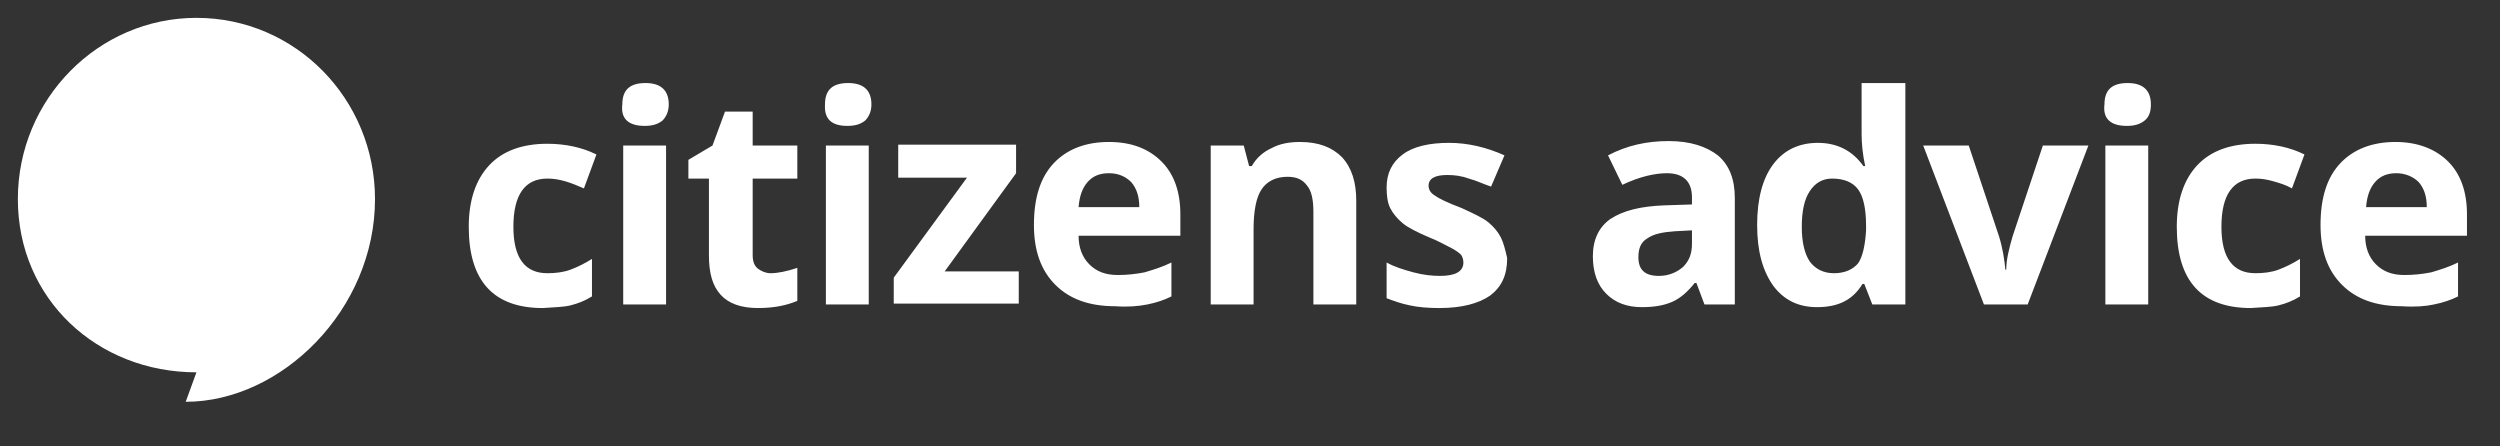 <?xml version="1.0" encoding="utf-8"?>
<!-- Generator: Adobe Illustrator 15.0.0, SVG Export Plug-In  -->
<!DOCTYPE svg PUBLIC "-//W3C//DTD SVG 1.0//EN" "http://www.w3.org/TR/2001/REC-SVG-20010904/DTD/svg10.dtd">
<svg version="1.0"
	 xmlns="http://www.w3.org/2000/svg" xmlns:xlink="http://www.w3.org/1999/xlink" xmlns:a="http://ns.adobe.com/AdobeSVGViewerExtensions/3.0/"
	 x="0px" y="0px" width="280px" height="50px" viewBox="-2 -2 280 50" overflow="visible" enable-background="new -2 -2 280 50"
	 xml:space="preserve">
<rect x="-2" y="-2" width="280" height="50" fill="#333333" stroke="none"/>
<defs>
</defs>
<path fill="#FFFFFF" d="M40,20.3C40,32.7,29.5,43,18.8,43l1.2-3.3c-11.1,0-20-8.2-20-19.4S9,0,20,0C31.1,0,40,9.1,40,20.3"/>
<path fill="#FFFFFF" d="M192.3,32.1V20.2c0-2.101-0.6-3.7-1.9-4.8c-1.3-1-3.1-1.601-5.5-1.601c-2.5,0-4.7,0.5-6.8,1.601l1.6,3.3
	c1.9-0.9,3.6-1.3,5-1.3c1.8,0,2.8,0.899,2.8,2.699V20.9l-3.1,0.1c-2.7,0.1-4.6,0.6-6,1.5c-1.3,0.9-2,2.3-2,4.2
	c0,1.8,0.5,3.2,1.5,4.2s2.3,1.5,4,1.5c1.4,0,2.5-0.2,3.4-0.601c0.9-0.399,1.7-1.1,2.5-2.1h0.2l0.9,2.399H192.3L192.3,32.1z
	 M187.5,25.3c0,1.101-0.3,1.9-1,2.601c-0.7,0.6-1.6,1-2.7,1c-1.6,0-2.3-0.7-2.3-2.101c0-1,0.3-1.7,1-2.1c0.7-0.5,1.7-0.7,3.1-0.8
	l1.9-0.101V25.3L187.5,25.3z M206.6,29.8h0.2l0.9,2.3h3.7V7.3h-4.9V13c0,1,0.1,2.2,0.4,3.6h-0.2c-1.2-1.699-2.9-2.6-5.1-2.6
	c-2.1,0-3.8,0.8-5,2.4c-1.2,1.6-1.8,3.899-1.8,6.8c0,2.899,0.6,5.1,1.8,6.8c1.2,1.6,2.8,2.4,4.9,2.4
	C203.9,32.4,205.5,31.6,206.6,29.8 M200.7,27.3c-0.6-0.899-0.9-2.2-0.9-3.899c0-1.801,0.3-3.101,0.9-4c0.6-0.9,1.4-1.4,2.5-1.4
	c1.3,0,2.3,0.4,2.9,1.2c0.6,0.8,0.9,2.2,0.9,4.1v0.5c-0.1,1.7-0.4,3-0.9,3.7c-0.6,0.7-1.5,1.1-2.7,1.1S201.3,28.1,200.7,27.3
	 M225.1,32.1l6.8-17.8h-5.1l-3.4,10.2c-0.4,1.4-0.7,2.6-0.7,3.7h-0.1c-0.1-1.101-0.3-2.4-0.7-3.7l-3.4-10.2h-5.1l6.8,17.8H225.1z
	 M236.2,12.1c0.9,0,1.5-0.199,2-0.6s0.7-1,0.7-1.8c0-1.601-0.9-2.4-2.6-2.4c-1.8,0-2.6,0.8-2.6,2.4
	C233.5,11.3,234.4,12.1,236.2,12.1 M238.6,14.3h-4.8v17.8h4.8V14.3z M253.2,32.2c0.8-0.2,1.6-0.5,2.4-1V27c-0.8,0.5-1.6,0.9-2.4,1.2
	c-0.8,0.3-1.7,0.399-2.6,0.399c-2.5,0-3.8-1.699-3.8-5.199c0-3.601,1.3-5.4,3.8-5.4c0.7,0,1.3,0.1,2,0.3c0.7,0.2,1.4,0.4,2.1,0.8
	l1.4-3.8c-1.6-0.8-3.5-1.2-5.5-1.2c-2.8,0-5,0.801-6.5,2.4s-2.3,3.9-2.3,6.9c0,6.1,2.8,9.1,8.3,9.1
	C251.4,32.4,252.4,32.4,253.2,32.2 M268.9,18.4c0.6,0.699,0.9,1.6,0.9,2.8H263c0.1-1.2,0.4-2.101,1-2.8c0.6-0.7,1.4-1,2.4-1
	S268.3,17.8,268.9,18.4 M270.6,32.1c1-0.199,1.9-0.5,2.7-0.899v-3.8c-1,0.5-2,0.8-3,1.1c-1,0.2-2,0.3-3,0.3
	c-1.4,0-2.4-0.399-3.2-1.2c-0.8-0.8-1.2-1.899-1.2-3.199h11.4V22c0-2.5-0.7-4.5-2.1-5.9c-1.4-1.399-3.4-2.199-5.9-2.199
	c-2.6,0-4.7,0.8-6.2,2.399c-1.5,1.601-2.2,3.9-2.2,6.9c0,2.899,0.8,5.1,2.4,6.7c1.6,1.6,3.8,2.399,6.7,2.399
	C268.5,32.4,269.7,32.3,270.6,32.1"/>
<path fill="#FFFFFF" d="M61.9,32.2c0.8-0.2,1.6-0.5,2.4-1V27c-0.8,0.5-1.6,0.9-2.4,1.2S60.2,28.6,59.3,28.6
	c-2.5,0-3.8-1.699-3.8-5.199c0-3.601,1.3-5.4,3.8-5.4c0.7,0,1.3,0.1,2,0.3c0.7,0.2,1.4,0.5,2.1,0.8l1.4-3.8
	c-1.6-0.8-3.5-1.2-5.5-1.2c-2.8,0-5,0.801-6.5,2.4s-2.3,3.9-2.3,6.9c0,6.1,2.8,9.1,8.3,9.1C60.1,32.4,61.1,32.4,61.9,32.2
	 M70.2,12.1c0.9,0,1.5-0.199,2-0.6c0.4-0.4,0.7-1,0.7-1.8c0-1.601-0.9-2.4-2.6-2.4c-1.8,0-2.6,0.8-2.6,2.4
	C67.5,11.3,68.4,12.1,70.2,12.1 M72.6,14.3h-4.8v17.8h4.8V14.3z M82.9,28.1c-0.4-0.3-0.6-0.8-0.6-1.5V18h5v-3.7h-5v-3.8h-3.1
	l-1.4,3.8L75.1,15.9V18h2.3v8.6c0,2,0.4,3.4,1.3,4.4c0.9,1,2.3,1.5,4.2,1.5c1.8,0,3.2-0.3,4.4-0.8V28c-1.2,0.4-2.2,0.6-3,0.6
	C83.8,28.6,83.3,28.4,82.9,28.1 M92.9,12.1c0.9,0,1.5-0.199,2-0.6c0.4-0.4,0.7-1,0.7-1.8c0-1.601-0.9-2.4-2.6-2.4
	c-1.8,0-2.6,0.8-2.6,2.4C90.3,11.3,91.1,12.1,92.9,12.1 M95.3,14.3h-4.8v17.8h4.8V14.3z M112.1,28.4h-8.3l8-11v-3.2H98.6v3.7h7.7
	L98.1,29.1V32h14V28.4L112.1,28.4z M124.7,18.4c0.6,0.699,0.9,1.6,0.9,2.8h-6.8c0.1-1.2,0.4-2.101,1-2.8c0.6-0.7,1.4-1,2.4-1
	C123.3,17.4,124.1,17.8,124.7,18.4 M126.5,32.1c1-0.199,1.9-0.5,2.7-0.899v-3.8c-1,0.5-2,0.8-3,1.1c-1,0.2-2,0.3-3,0.3
	c-1.4,0-2.4-0.399-3.2-1.2c-0.8-0.8-1.2-1.899-1.2-3.199h11.4V22c0-2.5-0.7-4.5-2.1-5.9c-1.4-1.399-3.3-2.199-5.9-2.199
	c-2.6,0-4.7,0.8-6.2,2.399c-1.5,1.601-2.2,3.9-2.2,6.9c0,2.899,0.8,5.1,2.4,6.7c1.6,1.6,3.8,2.399,6.7,2.399
	C124.3,32.4,125.5,32.3,126.5,32.1 M149.9,20.5c0-2.1-0.5-3.7-1.6-4.9c-1.1-1.1-2.6-1.699-4.7-1.699c-1.2,0-2.3,0.199-3.2,0.699
	c-0.9,0.4-1.7,1.101-2.2,2h-0.3l-0.6-2.3h-3.7v17.8h4.8V23.7c0-2.101,0.3-3.601,0.9-4.5c0.6-0.9,1.6-1.4,2.9-1.4c1,0,1.7,0.3,2.2,1
	c0.5,0.601,0.7,1.601,0.7,2.9V32.1h4.8V20.5L149.9,20.5z M166.1,24.6c-0.3-0.6-0.8-1.199-1.4-1.699c-0.6-0.5-1.7-1-3-1.601
	c-1.6-0.6-2.6-1.1-3-1.399c-0.5-0.301-0.7-0.7-0.7-1.101c0-0.8,0.7-1.2,2.1-1.2c0.8,0,1.6,0.101,2.4,0.4c0.8,0.2,1.6,0.6,2.5,0.9
	l1.5-3.5c-2-0.9-4.1-1.4-6.2-1.4c-2.2,0-4,0.4-5.2,1.3c-1.2,0.9-1.8,2.101-1.8,3.7c0,0.9,0.1,1.7,0.4,2.3c0.3,0.601,0.8,1.2,1.4,1.7
	c0.6,0.5,1.6,1,3,1.6c1,0.4,1.7,0.801,2.3,1.101s1,0.6,1.2,0.8c0.2,0.2,0.3,0.6,0.3,0.9c0,1-0.9,1.5-2.6,1.5c-0.9,0-1.9-0.101-3-0.4
	s-2.1-0.6-3-1.1v4c0.8,0.3,1.6,0.6,2.6,0.8c0.9,0.2,2,0.3,3.3,0.3c2.5,0,4.4-0.5,5.7-1.4c1.3-1,1.9-2.3,1.9-4.199
	C166.6,26,166.4,25.2,166.1,24.6"/>
</svg>
